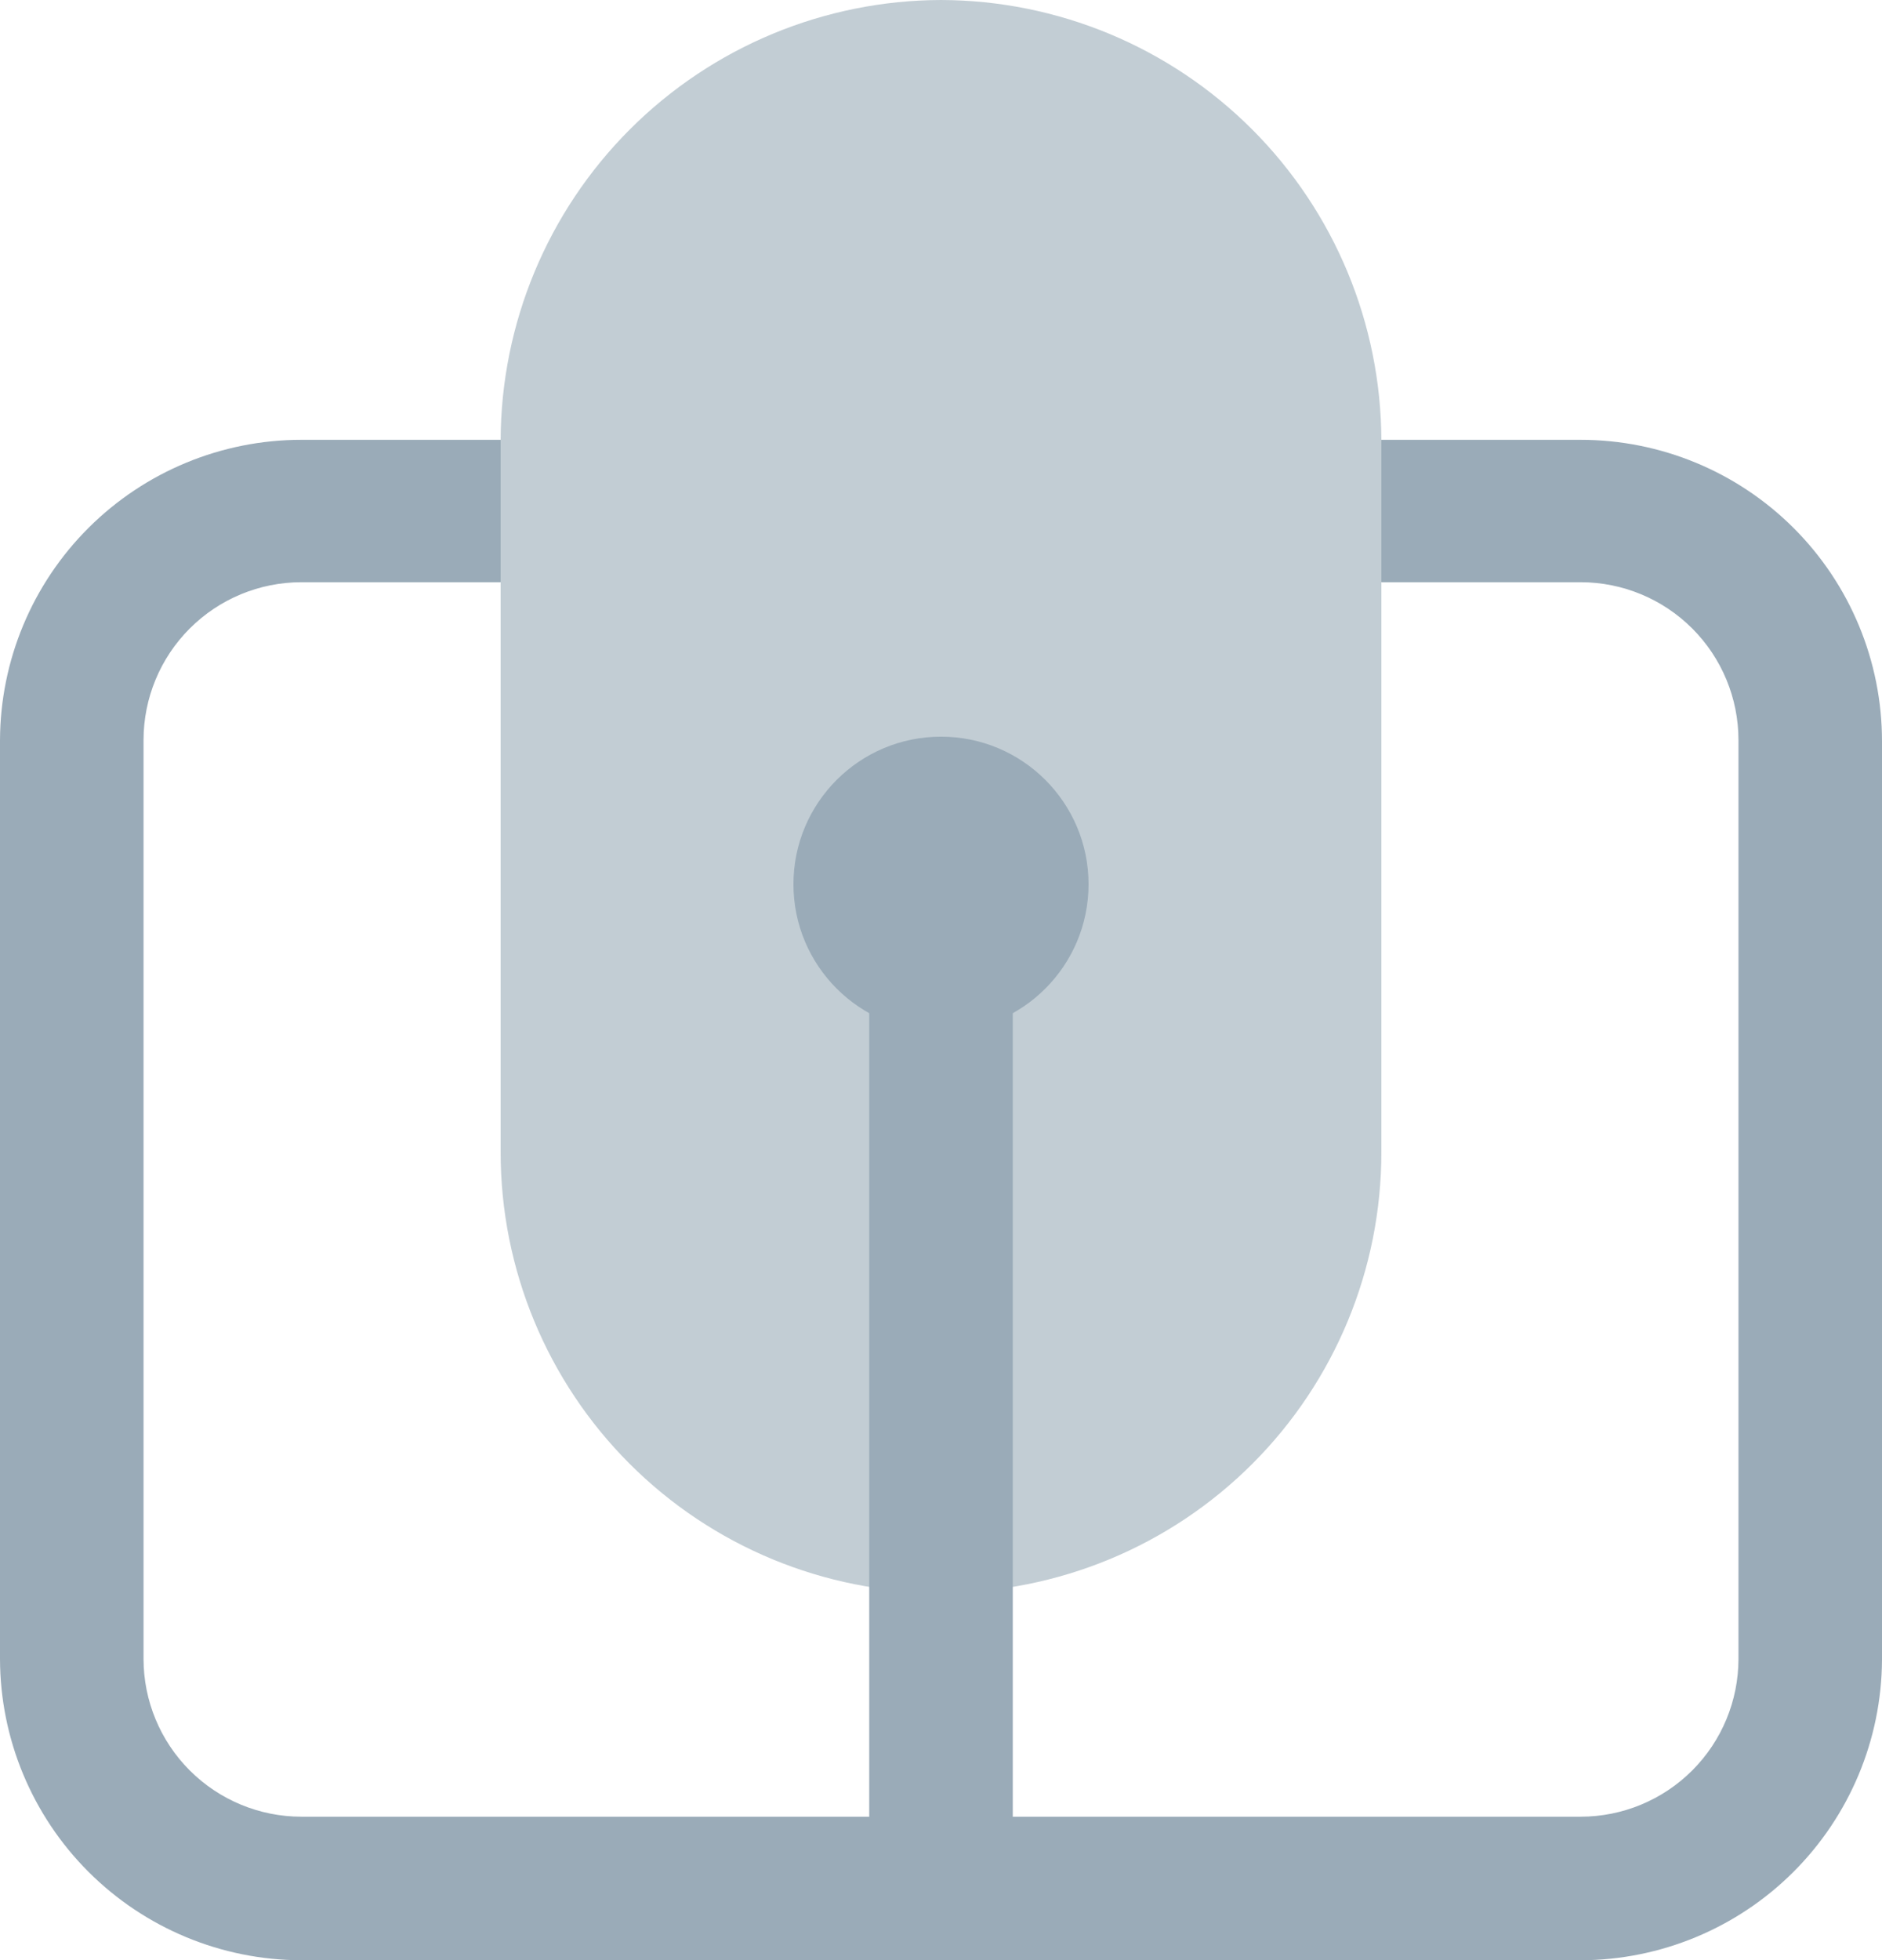 <svg width="513" height="534" viewBox="0 0 513 534" fill="none" xmlns="http://www.w3.org/2000/svg">
<path d="M430.839 533.999H82.161C60.383 533.957 39.51 525.293 24.11 509.901C8.711 494.51 0.041 473.647 0 451.881L0 201.617C0.083 179.893 8.776 159.086 24.175 143.754C39.574 128.421 60.425 119.812 82.161 119.813H430.839C452.629 119.813 473.527 128.464 488.936 143.864C504.344 159.264 513 180.151 513 201.93V452.194C512.876 473.906 504.17 494.689 488.78 510.012C473.389 525.336 452.562 533.958 430.839 533.999ZM82.161 158.603C70.747 158.603 59.801 163.135 51.73 171.202C43.659 179.269 39.124 190.209 39.124 201.617V451.881C39.124 463.289 43.659 474.23 51.73 482.297C59.801 490.363 70.747 494.895 82.161 494.895H430.839C442.253 494.895 453.199 490.363 461.27 482.297C469.341 474.23 473.876 463.289 473.876 451.881V201.617C473.876 190.209 469.341 179.269 461.27 171.202C453.199 163.135 442.253 158.603 430.839 158.603H82.161Z" fill="#9AABB8"/>
<path d="M256.5 0C224.69 0.083 194.207 12.749 171.714 35.23C149.221 57.711 136.548 88.177 136.466 119.97V313.924C136.466 345.742 149.112 376.257 171.623 398.756C194.134 421.255 224.665 433.895 256.5 433.895C288.335 433.895 318.866 421.255 341.376 398.756C363.887 376.257 376.534 345.742 376.534 313.924V119.97C376.451 88.177 363.778 57.711 341.285 35.23C318.792 12.749 288.309 0.083 256.5 0V0Z" fill="#C2CDD4"/>
<path d="M256.5 522.268C251.312 522.268 246.336 520.209 242.668 516.542C238.999 512.875 236.938 507.902 236.938 502.717V273.256C236.938 268.071 238.999 263.098 242.668 259.431C246.336 255.764 251.312 253.704 256.5 253.704C261.688 253.704 266.664 255.764 270.333 259.431C274.001 263.098 276.062 268.071 276.062 273.256V502.717C276.062 507.902 274.001 512.875 270.333 516.542C266.664 520.209 261.688 522.268 256.5 522.268Z" fill="#9AABB8"/>
<path d="M256.499 281.079C278.712 281.079 296.719 263.081 296.719 240.88C296.719 218.679 278.712 200.681 256.499 200.681C234.286 200.681 216.279 218.679 216.279 240.88C216.279 263.081 234.286 281.079 256.499 281.079Z" fill="#9AABB8"/>
</svg>
